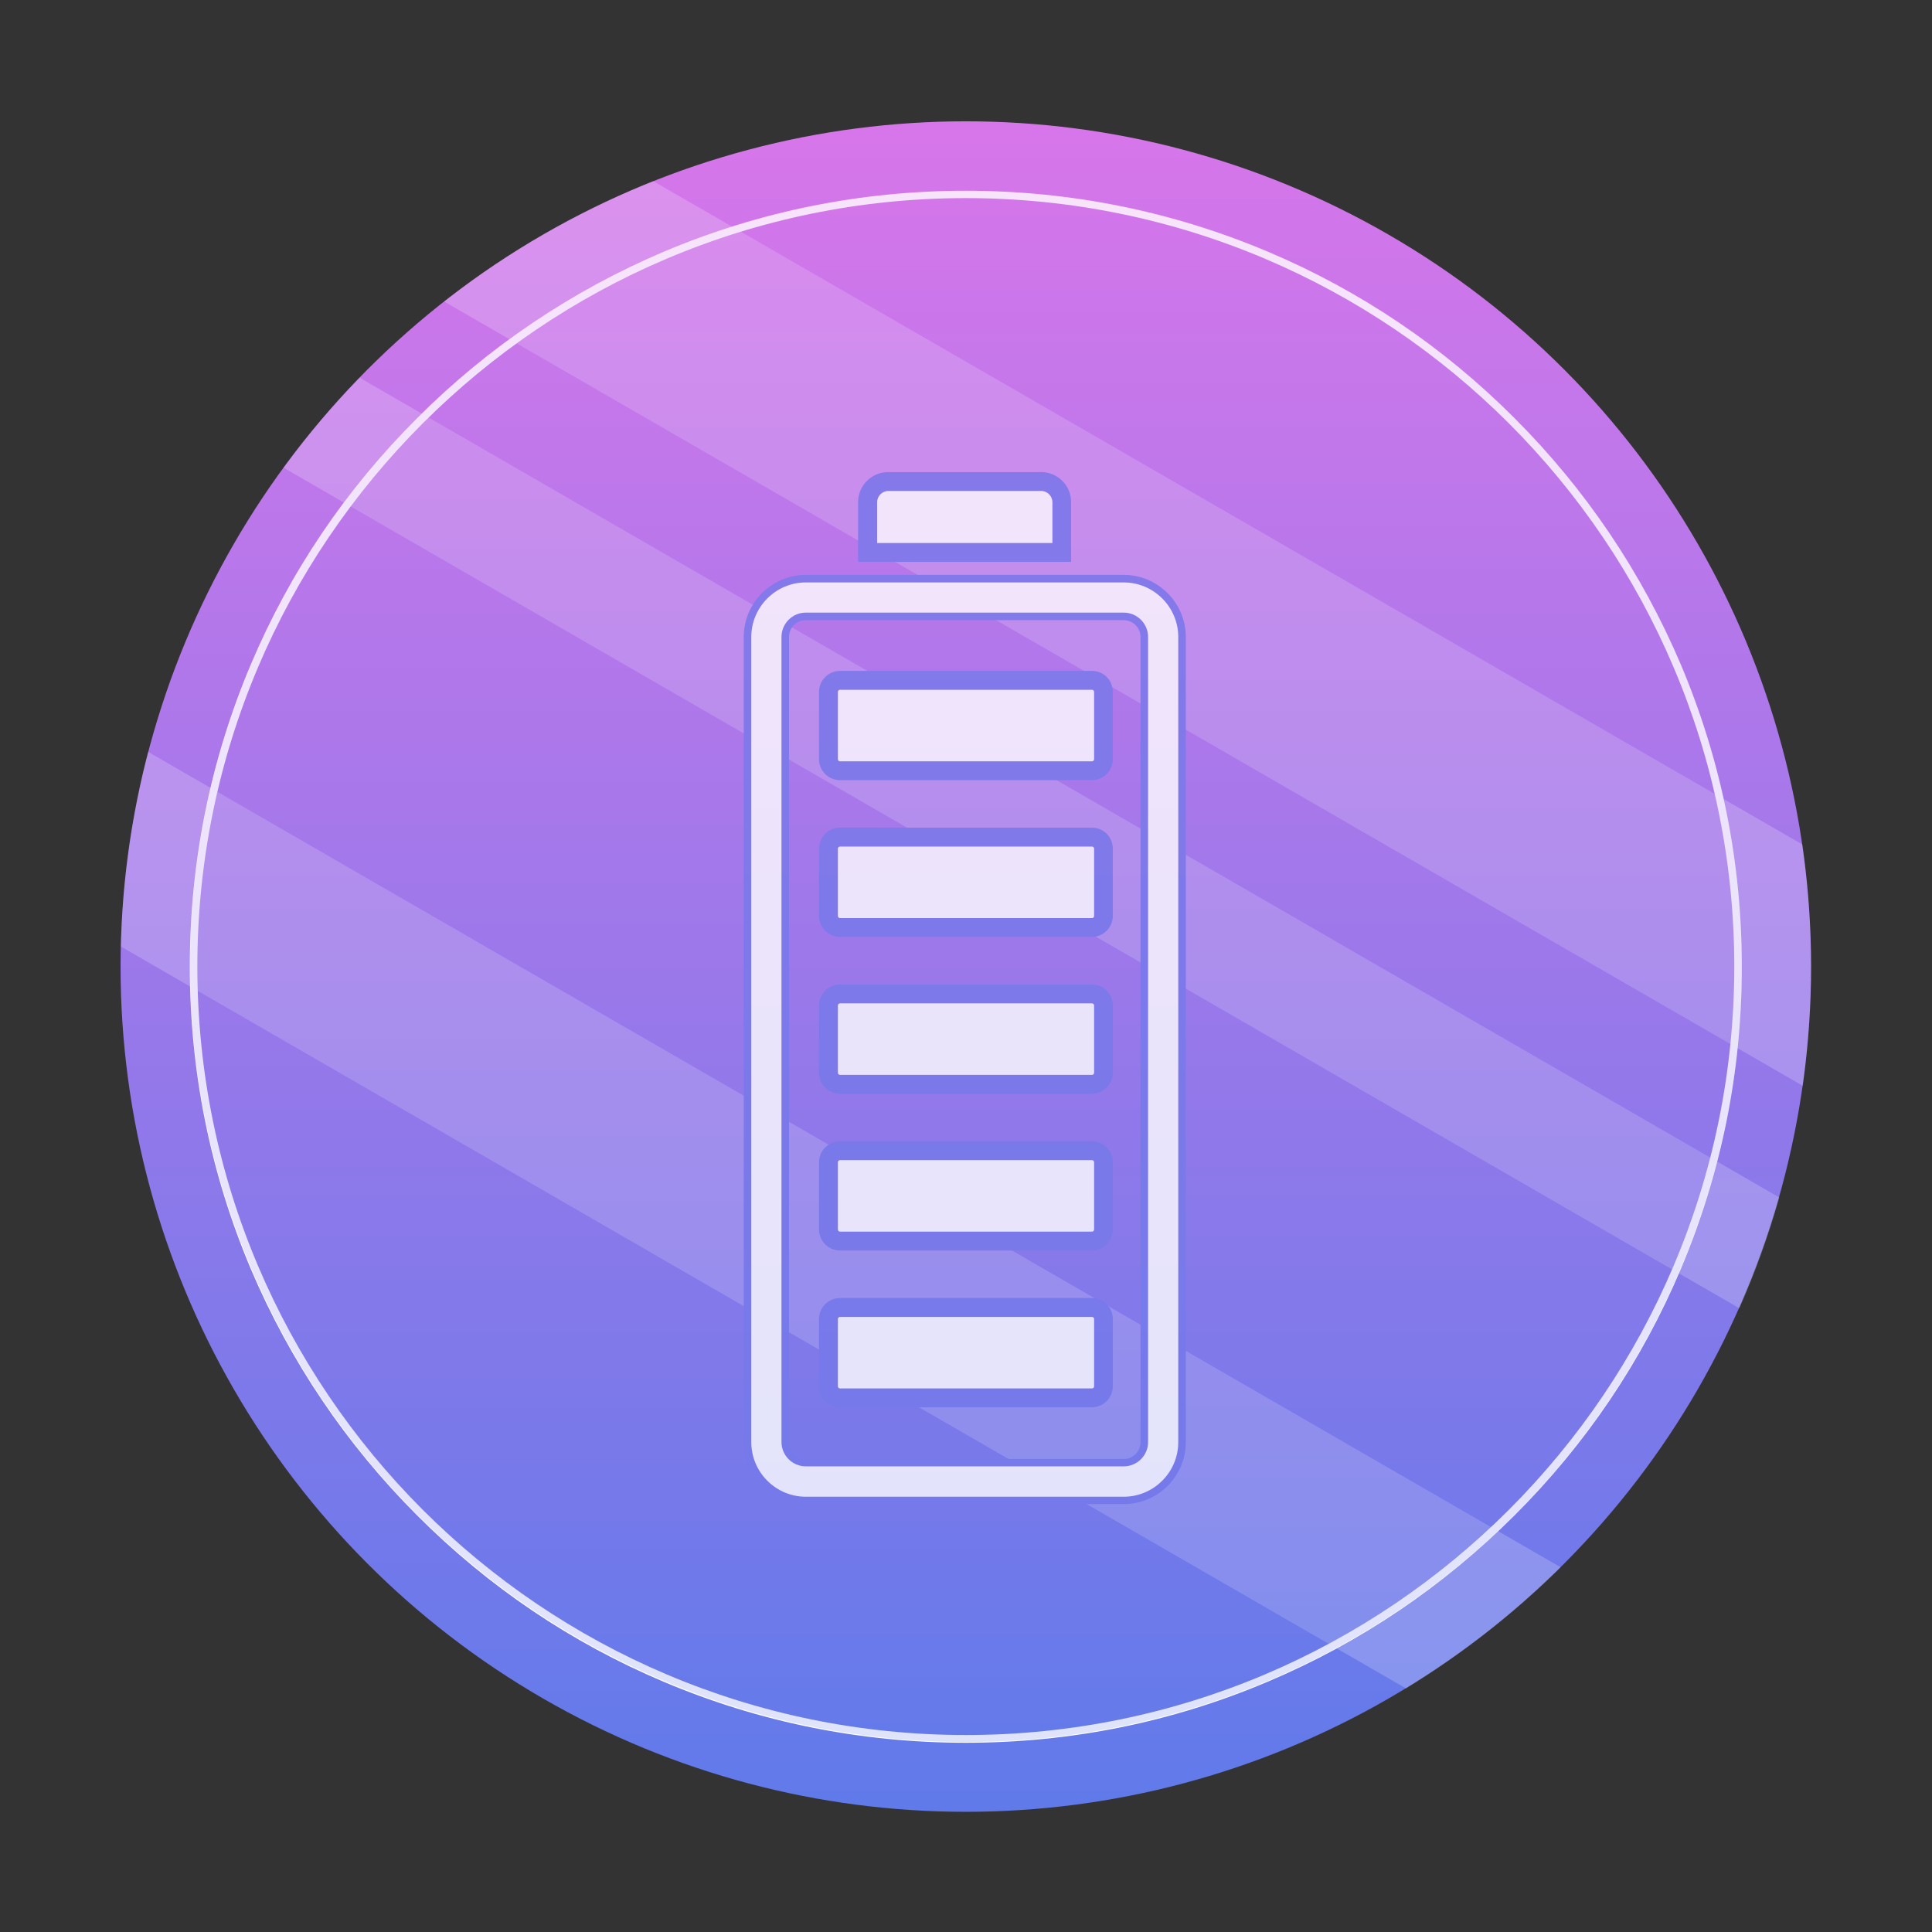 <?xml version="1.0" encoding="utf-8"?>
<!-- Generator: Adobe Illustrator 24.2.1, SVG Export Plug-In . SVG Version: 6.00 Build 0)  -->
<svg version="1.1" id="图层_1" xmlns="http://www.w3.org/2000/svg" xmlns:xlink="http://www.w3.org/1999/xlink" x="0px" y="0px"
	 viewBox="0 0 1024 1024" style="enable-background:new 0 0 1024 1024;" xml:space="preserve">
<rect x="0" y="0" width="1024" height="1024" fill="#333333" stroke="none"/>
<style type="text/css">
	.st0{fill:url(#SVGID_1_);}
	.st1{opacity:0.2;fill:#FFFFFF;}
	.st2{fill:#FFFFFF;}
	.st3{fill:#7579EA;}
	.st4{opacity:0.2;fill:url(#SVGID_2_);}
</style>
<linearGradient id="SVGID_1_" gradientUnits="userSpaceOnUse" x1="511.925" y1="64.337" x2="511.925" y2="960.337">
	<stop  offset="0" style="stop-color:#D776EA"/>
	<stop  offset="1" style="stop-color:#607AEA"/>
</linearGradient>
<circle class="st0" cx="511.9" cy="512.3" r="448"/>
<path class="st1" d="M235.4,159.8l720.1,415.7c2.9-20.7,4.4-41.8,4.4-63.2c0-22-1.6-43.6-4.6-64.7L346.2,96
	C306.1,112,268.8,133.6,235.4,159.8z"/>
<path class="st1" d="M150.3,247.9l771.6,445.5c8.4-18.9,15.5-38.5,21.2-58.7L190.6,200.2C176.1,215.1,162.6,231.1,150.3,247.9z"/>
<path class="st1" d="M64.1,501.7l681.1,393.2c29.8-18.2,57.3-39.8,82-64.2L78.5,398.5C69.9,431.5,64.9,466.1,64.1,501.7z"/>
<path class="st2" d="M511.9,923.7c-55.5,0-109.4-10.9-160.1-32.3c-49-20.7-93-50.4-130.7-88.2c-37.8-37.8-67.4-81.8-88.2-130.7
	c-21.4-50.7-32.3-104.6-32.3-160.1c0-55.5,10.9-109.4,32.3-160.1c20.7-49,50.4-93,88.2-130.7c37.8-37.8,81.8-67.4,130.7-88.2
	c50.7-21.4,104.6-32.3,160.1-32.3c55.5,0,109.4,10.9,160.1,32.3c49,20.7,93,50.4,130.7,88.2c37.8,37.8,67.4,81.8,88.2,130.7
	c21.4,50.7,32.3,104.6,32.3,160.1c0,55.5-10.9,109.4-32.3,160.1c-20.7,49-50.4,93-88.2,130.7S721,870.6,672,891.3
	C621.3,912.8,567.5,923.7,511.9,923.7z M511.9,105c-224.6,0-407.3,182.7-407.3,407.3s182.7,407.3,407.3,407.3
	s407.3-182.7,407.3-407.3S736.5,105,511.9,105z"/>
<path class="st2" d="M595.6,326.7c6,0,10.9,4.9,10.9,10.9v426.8c0,6-4.9,10.9-10.9,10.9H427.1c-6,0-10.9-4.9-10.9-10.9V337.6
	c0-6,4.9-10.9,10.9-10.9H595.6 M595.6,306.7H427.1c-17.1,0-30.9,13.8-30.9,30.9v426.8c0,17.1,13.8,30.9,30.9,30.9h168.5
	c17.1,0,30.9-13.8,30.9-30.9V337.6C626.5,320.5,612.6,306.7,595.6,306.7L595.6,306.7z"/>
<path class="st3" d="M595.6,797.2H427.1c-18.1,0-32.9-14.8-32.9-32.9V337.6c0-18.1,14.8-32.9,32.9-32.9h168.5
	c18.1,0,32.9,14.8,32.9,32.9v426.8C628.5,782.5,613.7,797.2,595.6,797.2z M427.1,308.7c-15.9,0-28.9,13-28.9,28.9v426.8
	c0,15.9,13,28.9,28.9,28.9h168.5c15.9,0,28.9-13,28.9-28.9V337.6c0-15.9-13-28.9-28.9-28.9H427.1z M595.6,777.2H427.1
	c-7.1,0-12.9-5.8-12.9-12.9V337.6c0-7.1,5.8-12.9,12.9-12.9h168.5c7.1,0,12.9,5.8,12.9,12.9v426.8
	C608.5,771.4,602.7,777.2,595.6,777.2z M427.1,328.7c-4.9,0-8.9,4-8.9,8.9v426.8c0,4.9,4,8.9,8.9,8.9h168.5c4.9,0,8.9-4,8.9-8.9
	V337.6c0-4.9-4-8.9-8.9-8.9H427.1z"/>
<path class="st2" d="M459.9,292.8v-26.6c0-6,4.9-11,11-11h81c6,0,11,4.9,11,11v26.6H459.9z"/>
<path class="st3" d="M551.8,260.2c3.3,0,6,2.7,6,6v21.6h-92.9v-21.6c0-3.3,2.7-6,6-6H551.8 M551.8,250.2h-81c-8.8,0-16,7.1-16,16
	v31.6h112.9v-31.6C567.8,257.4,560.6,250.2,551.8,250.2L551.8,250.2z"/>
<path class="st2" d="M445.2,408.3c-3.3,0-6.1-2.7-6.1-6.1v-35.7c0-3.3,2.7-6.1,6.1-6.1h133.5c3.3,0,6.1,2.7,6.1,6.1v35.7
	c0,3.3-2.7,6.1-6.1,6.1H445.2z"/>
<path class="st3" d="M578.8,365.6c0.6,0,1.1,0.5,1.1,1.1v35.7c0,0.6-0.5,1.1-1.1,1.1H445.2c-0.6,0-1.1-0.5-1.1-1.1v-35.7
	c0-0.6,0.5-1.1,1.1-1.1H578.8 M578.8,355.6H445.2c-6.1,0-11.1,5-11.1,11.1v35.7c0,6.1,5,11.1,11.1,11.1h133.5
	c6.1,0,11.1-5,11.1-11.1v-35.7C589.8,360.5,584.9,355.6,578.8,355.6L578.8,355.6z"/>
<path class="st2" d="M445.2,491.4c-3.3,0-6.1-2.7-6.1-6.1v-35.7c0-3.3,2.7-6.1,6.1-6.1h133.5c3.3,0,6.1,2.7,6.1,6.1v35.7
	c0,3.3-2.7,6.1-6.1,6.1H445.2z"/>
<path class="st3" d="M578.8,448.7c0.6,0,1.1,0.5,1.1,1.1v35.7c0,0.6-0.5,1.1-1.1,1.1H445.2c-0.6,0-1.1-0.5-1.1-1.1v-35.7
	c0-0.6,0.5-1.1,1.1-1.1H578.8 M578.8,438.7H445.2c-6.1,0-11.1,5-11.1,11.1v35.7c0,6.1,5,11.1,11.1,11.1h133.5
	c6.1,0,11.1-5,11.1-11.1v-35.7C589.8,443.6,584.9,438.7,578.8,438.7L578.8,438.7z"/>
<path class="st2" d="M445.2,574.6c-3.3,0-6.1-2.7-6.1-6.1v-35.7c0-3.3,2.7-6.1,6.1-6.1h133.5c3.3,0,6.1,2.7,6.1,6.1v35.7
	c0,3.3-2.7,6.1-6.1,6.1H445.2z"/>
<path class="st3" d="M578.8,531.8c0.6,0,1.1,0.5,1.1,1.1v35.7c0,0.6-0.5,1.1-1.1,1.1H445.2c-0.6,0-1.1-0.5-1.1-1.1v-35.7
	c0-0.6,0.5-1.1,1.1-1.1H578.8 M578.8,521.8H445.2c-6.1,0-11.1,5-11.1,11.1v35.7c0,6.1,5,11.1,11.1,11.1h133.5
	c6.1,0,11.1-5,11.1-11.1v-35.7C589.8,526.7,584.9,521.8,578.8,521.8L578.8,521.8z"/>
<path class="st2" d="M445.2,657.7c-3.3,0-6.1-2.7-6.1-6.1v-35.7c0-3.3,2.7-6.1,6.1-6.1h133.5c3.3,0,6.1,2.7,6.1,6.1v35.7
	c0,3.3-2.7,6.1-6.1,6.1H445.2z"/>
<path class="st3" d="M578.8,614.9c0.6,0,1.1,0.5,1.1,1.1v35.7c0,0.6-0.5,1.1-1.1,1.1H445.2c-0.6,0-1.1-0.5-1.1-1.1v-35.7
	c0-0.6,0.5-1.1,1.1-1.1H578.8 M578.8,604.9H445.2c-6.1,0-11.1,5-11.1,11.1v35.7c0,6.1,5,11.1,11.1,11.1h133.5
	c6.1,0,11.1-5,11.1-11.1v-35.7C589.8,609.8,584.9,604.9,578.8,604.9L578.8,604.9z"/>
<path class="st2" d="M445.2,740.8c-3.3,0-6.1-2.7-6.1-6.1v-35.7c0-3.3,2.7-6.1,6.1-6.1h133.5c3.3,0,6.1,2.7,6.1,6.1v35.7
	c0,3.3-2.7,6.1-6.1,6.1H445.2z"/>
<path class="st3" d="M578.8,698c0.6,0,1.1,0.5,1.1,1.1v35.7c0,0.6-0.5,1.1-1.1,1.1H445.2c-0.6,0-1.1-0.5-1.1-1.1v-35.7
	c0-0.6,0.5-1.1,1.1-1.1H578.8 M578.8,688H445.2c-6.1,0-11.1,5-11.1,11.1v35.7c0,6.1,5,11.1,11.1,11.1h133.5c6.1,0,11.1-5,11.1-11.1
	v-35.7C589.8,693,584.9,688,578.8,688L578.8,688z"/>
<linearGradient id="SVGID_2_" gradientUnits="userSpaceOnUse" x1="512" y1="100.667" x2="512" y2="923.333">
	<stop  offset="0" style="stop-color:#D776EA"/>
	<stop  offset="1" style="stop-color:#607AEA"/>
</linearGradient>
<circle class="st4" cx="512" cy="512" r="411.3"/>
</svg>
